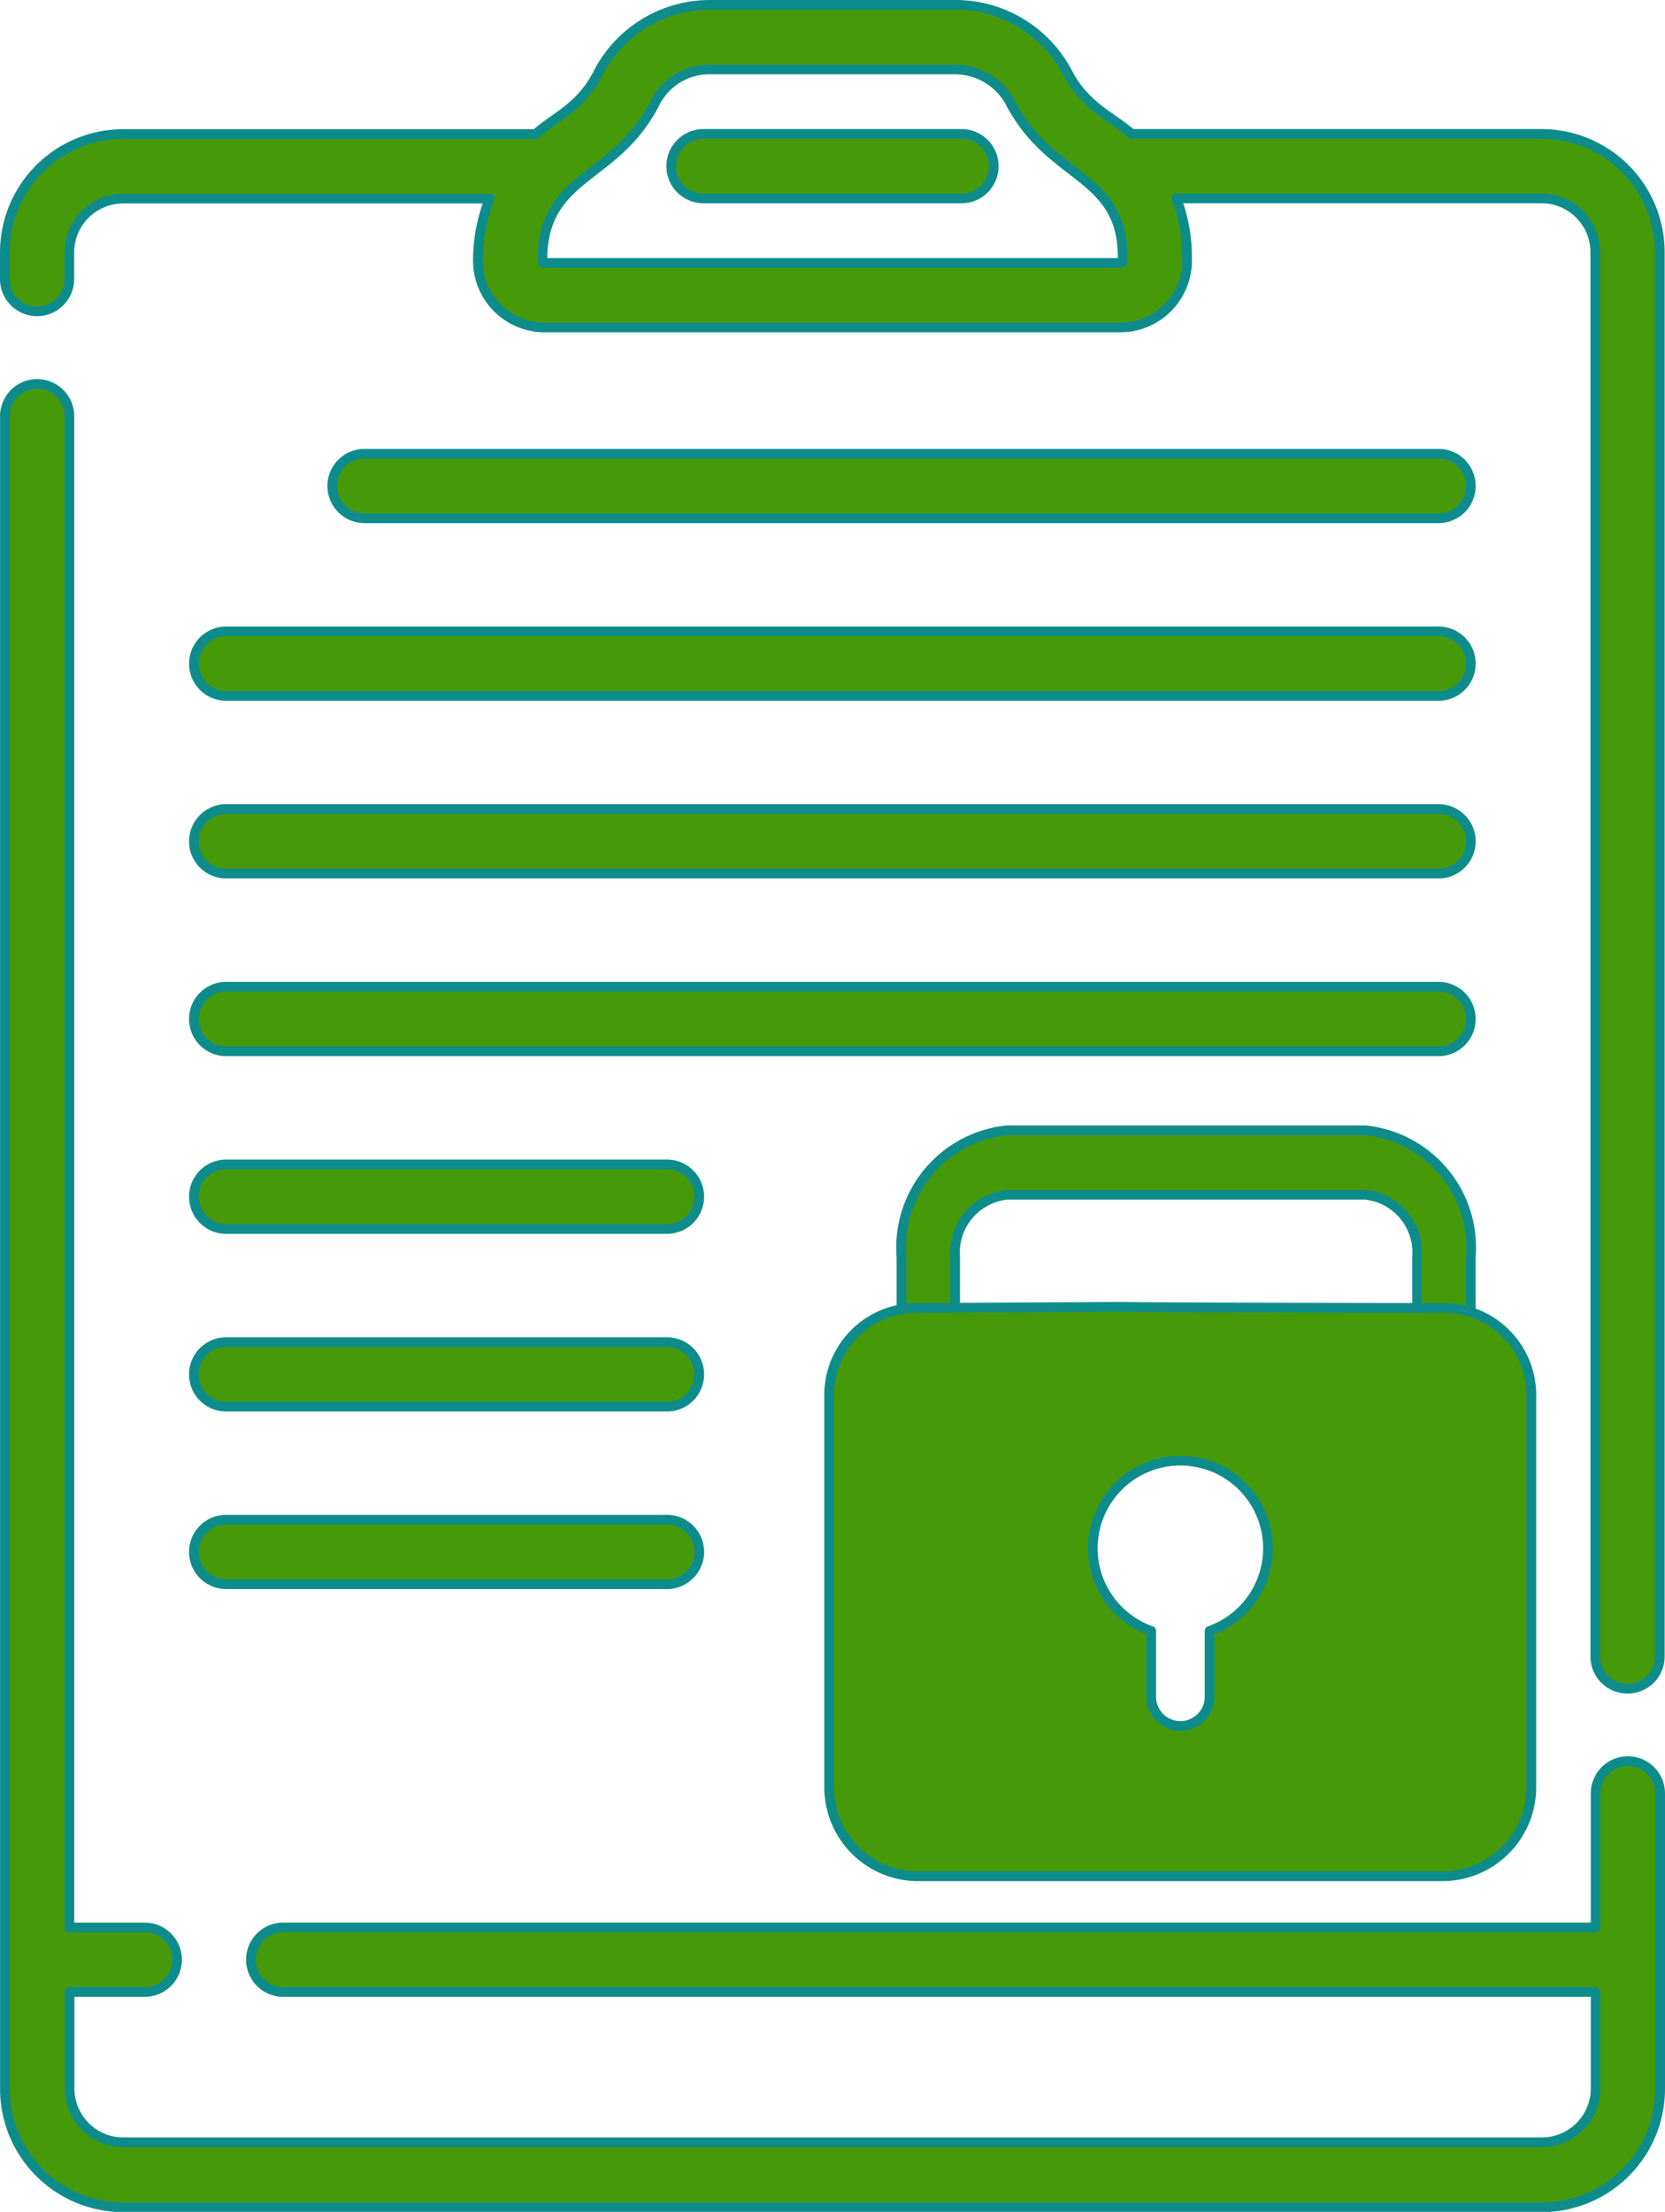 <svg xmlns="http://www.w3.org/2000/svg" width="34.206" height="45.423" viewBox="0 0 34.206 45.423">
  <g id="terms_icon_on_menu" data-name="terms icon on menu" transform="translate(0.1 0.1)">
    <path id="Path_393" data-name="Path 393" d="M28.425,138.439a.663.663,0,0,0-.662.662v2.753H.8a.662.662,0,1,0,0,1.325H27.763v1.987a1.105,1.105,0,0,1-1.1,1.1H-2.489a1.105,1.105,0,0,1-1.1-1.1v-1.987h1.546a.662.662,0,0,0,.662-.662.662.662,0,0,0-.662-.662H-3.593V110.819a.662.662,0,0,0-.662-.662.662.662,0,0,0-.662.662v34.348A2.432,2.432,0,0,0-2.489,147.6H26.659a2.432,2.432,0,0,0,2.429-2.429V139.1A.663.663,0,0,0,28.425,138.439Zm0,0" transform="translate(4.918 -102.372)" fill="#469a09" stroke="#0e8c8c" stroke-linecap="round" stroke-linejoin="round" stroke-width="0.2"/>
    <path id="Path_394" data-name="Path 394" d="M26.659,2.65H18.228c-.4-.355-.953-.559-1.317-1.263A2.6,2.6,0,0,0,14.586,0H9.57a2.585,2.585,0,0,0-2.3,1.4c-.351.7-.871.888-1.285,1.253H-2.489A2.432,2.432,0,0,0-4.918,5.079v.552a.662.662,0,0,0,.662.662.662.662,0,0,0,.662-.662V5.079a1.105,1.105,0,0,1,1.1-1.1H5.043A3.458,3.458,0,0,0,4.8,5.255,1.371,1.371,0,0,0,6.167,6.624H18a1.371,1.371,0,0,0,1.369-1.369V5.18a3.372,3.372,0,0,0-.221-1.206h7.508a1.105,1.105,0,0,1,1.1,1.1V33.917a.662.662,0,0,0,1.325,0V5.079A2.432,2.432,0,0,0,26.659,2.65ZM18.047,5.255A.044.044,0,0,1,18,5.3H6.167a.044.044,0,0,1-.044-.044c0-1.8,1.507-1.626,2.327-3.265a1.249,1.249,0,0,1,1.12-.665h5.016A1.292,1.292,0,0,1,15.734,2c.833,1.608,2.313,1.465,2.313,3.184Zm0,0" transform="translate(4.918)" fill="#469a09" stroke="#0e8c8c" stroke-linecap="round" stroke-linejoin="round" stroke-width="0.2"/>
    <path id="Path_395" data-name="Path 395" d="M194.794,37.5h-5.3a.662.662,0,0,0,0,1.325h5.3a.662.662,0,1,0,0-1.325Zm0,0" transform="translate(-175.141 -34.85)" fill="#469a09" stroke="#0e8c8c" stroke-linecap="round" stroke-linejoin="round" stroke-width="0.2"/>
    <path id="Path_396" data-name="Path 396" d="M112.965,131.778a.662.662,0,1,0,0-1.325H90.9a.662.662,0,1,0,0,1.325Zm0,0" transform="translate(-83.511 -121.235)" fill="#469a09" stroke="#0e8c8c" stroke-linecap="round" stroke-linejoin="round" stroke-width="0.2"/>
    <path id="Path_397" data-name="Path 397" d="M50.043,182.752a.662.662,0,0,0,.662.662H75.613a.662.662,0,1,0,0-1.325H50.705A.663.663,0,0,0,50.043,182.752Zm0,0" transform="translate(-46.159 -169.223)" fill="#469a09" stroke="#0e8c8c" stroke-linecap="round" stroke-linejoin="round" stroke-width="0.2"/>
    <path id="Path_398" data-name="Path 398" d="M50.705,235.051H75.613a.662.662,0,1,0,0-1.325H50.705a.662.662,0,0,0,0,1.325Zm0,0" transform="translate(-46.159 -217.211)" fill="#469a09" stroke="#0e8c8c" stroke-linecap="round" stroke-linejoin="round" stroke-width="0.2"/>
    <path id="Path_399" data-name="Path 399" d="M50.705,286.692H75.613a.662.662,0,1,0,0-1.325H50.705a.662.662,0,1,0,0,1.325Zm0,0" transform="translate(-46.159 -265.203)" fill="#469a09" stroke="#0e8c8c" stroke-linecap="round" stroke-linejoin="round" stroke-width="0.2"/>
    <path id="Path_400" data-name="Path 400" d="M50.705,338.325h9.057a.662.662,0,0,0,0-1.325H50.705a.662.662,0,1,0,0,1.325Zm0,0" transform="translate(-46.159 -313.187)" fill="#469a09" stroke="#0e8c8c" stroke-linecap="round" stroke-linejoin="round" stroke-width="0.2"/>
    <path id="Path_401" data-name="Path 401" d="M50.705,389.962h9.057a.662.662,0,0,0,0-1.325H50.705a.662.662,0,0,0,0,1.325Zm0,0" transform="translate(-46.159 -361.175)" fill="#469a09" stroke="#0e8c8c" stroke-linecap="round" stroke-linejoin="round" stroke-width="0.2"/>
    <path id="Path_402" data-name="Path 402" d="M50.705,441.6h9.057a.662.662,0,1,0,0-1.325H50.705a.662.662,0,1,0,0,1.325Zm0,0" transform="translate(-46.159 -409.167)" fill="#469a09" stroke="#0e8c8c" stroke-linecap="round" stroke-linejoin="round" stroke-width="0.2"/>
    <path id="Path_404" data-name="Path 404" d="M237.178,327.078h-7.356a2.421,2.421,0,0,0-2.17,2.606v8.833a2.421,2.421,0,0,0,2.17,2.606h7.356a2.421,2.421,0,0,0,2.17-2.606v-8.833A2.421,2.421,0,0,0,237.178,327.078Zm1.067,11.438a1.19,1.19,0,0,1-1.067,1.281h-7.356a1.19,1.19,0,0,1-1.067-1.281v-8.833a1.19,1.19,0,0,1,1.067-1.281h7.356a1.19,1.19,0,0,1,1.067,1.281Zm0,0" transform="translate(-209.232 -303.966)" fill="#469a09" stroke="#0e8c8c" stroke-linecap="round" stroke-linejoin="round" stroke-width="0.2"/>
    <path id="Path_412" data-name="Path 412" d="M17.626,13.986c-11.473-.015-2.244-.042-10.822,0A1.791,1.791,0,0,0,5,15.829v7.985a1.829,1.829,0,0,0,1.8,1.843H17.626a1.829,1.829,0,0,0,1.8-1.843V15.829A1.791,1.791,0,0,0,17.626,13.986Zm-4.81,6.633v1.351a.6.6,0,1,1-1.2,0V20.619a1.8,1.8,0,1,1,1.2,0Z" transform="translate(11.934 12.774)" fill="#469a09" stroke="#0e8c8c" stroke-linecap="round" stroke-linejoin="round" stroke-width="0.2"/>
  </g>
</svg>
